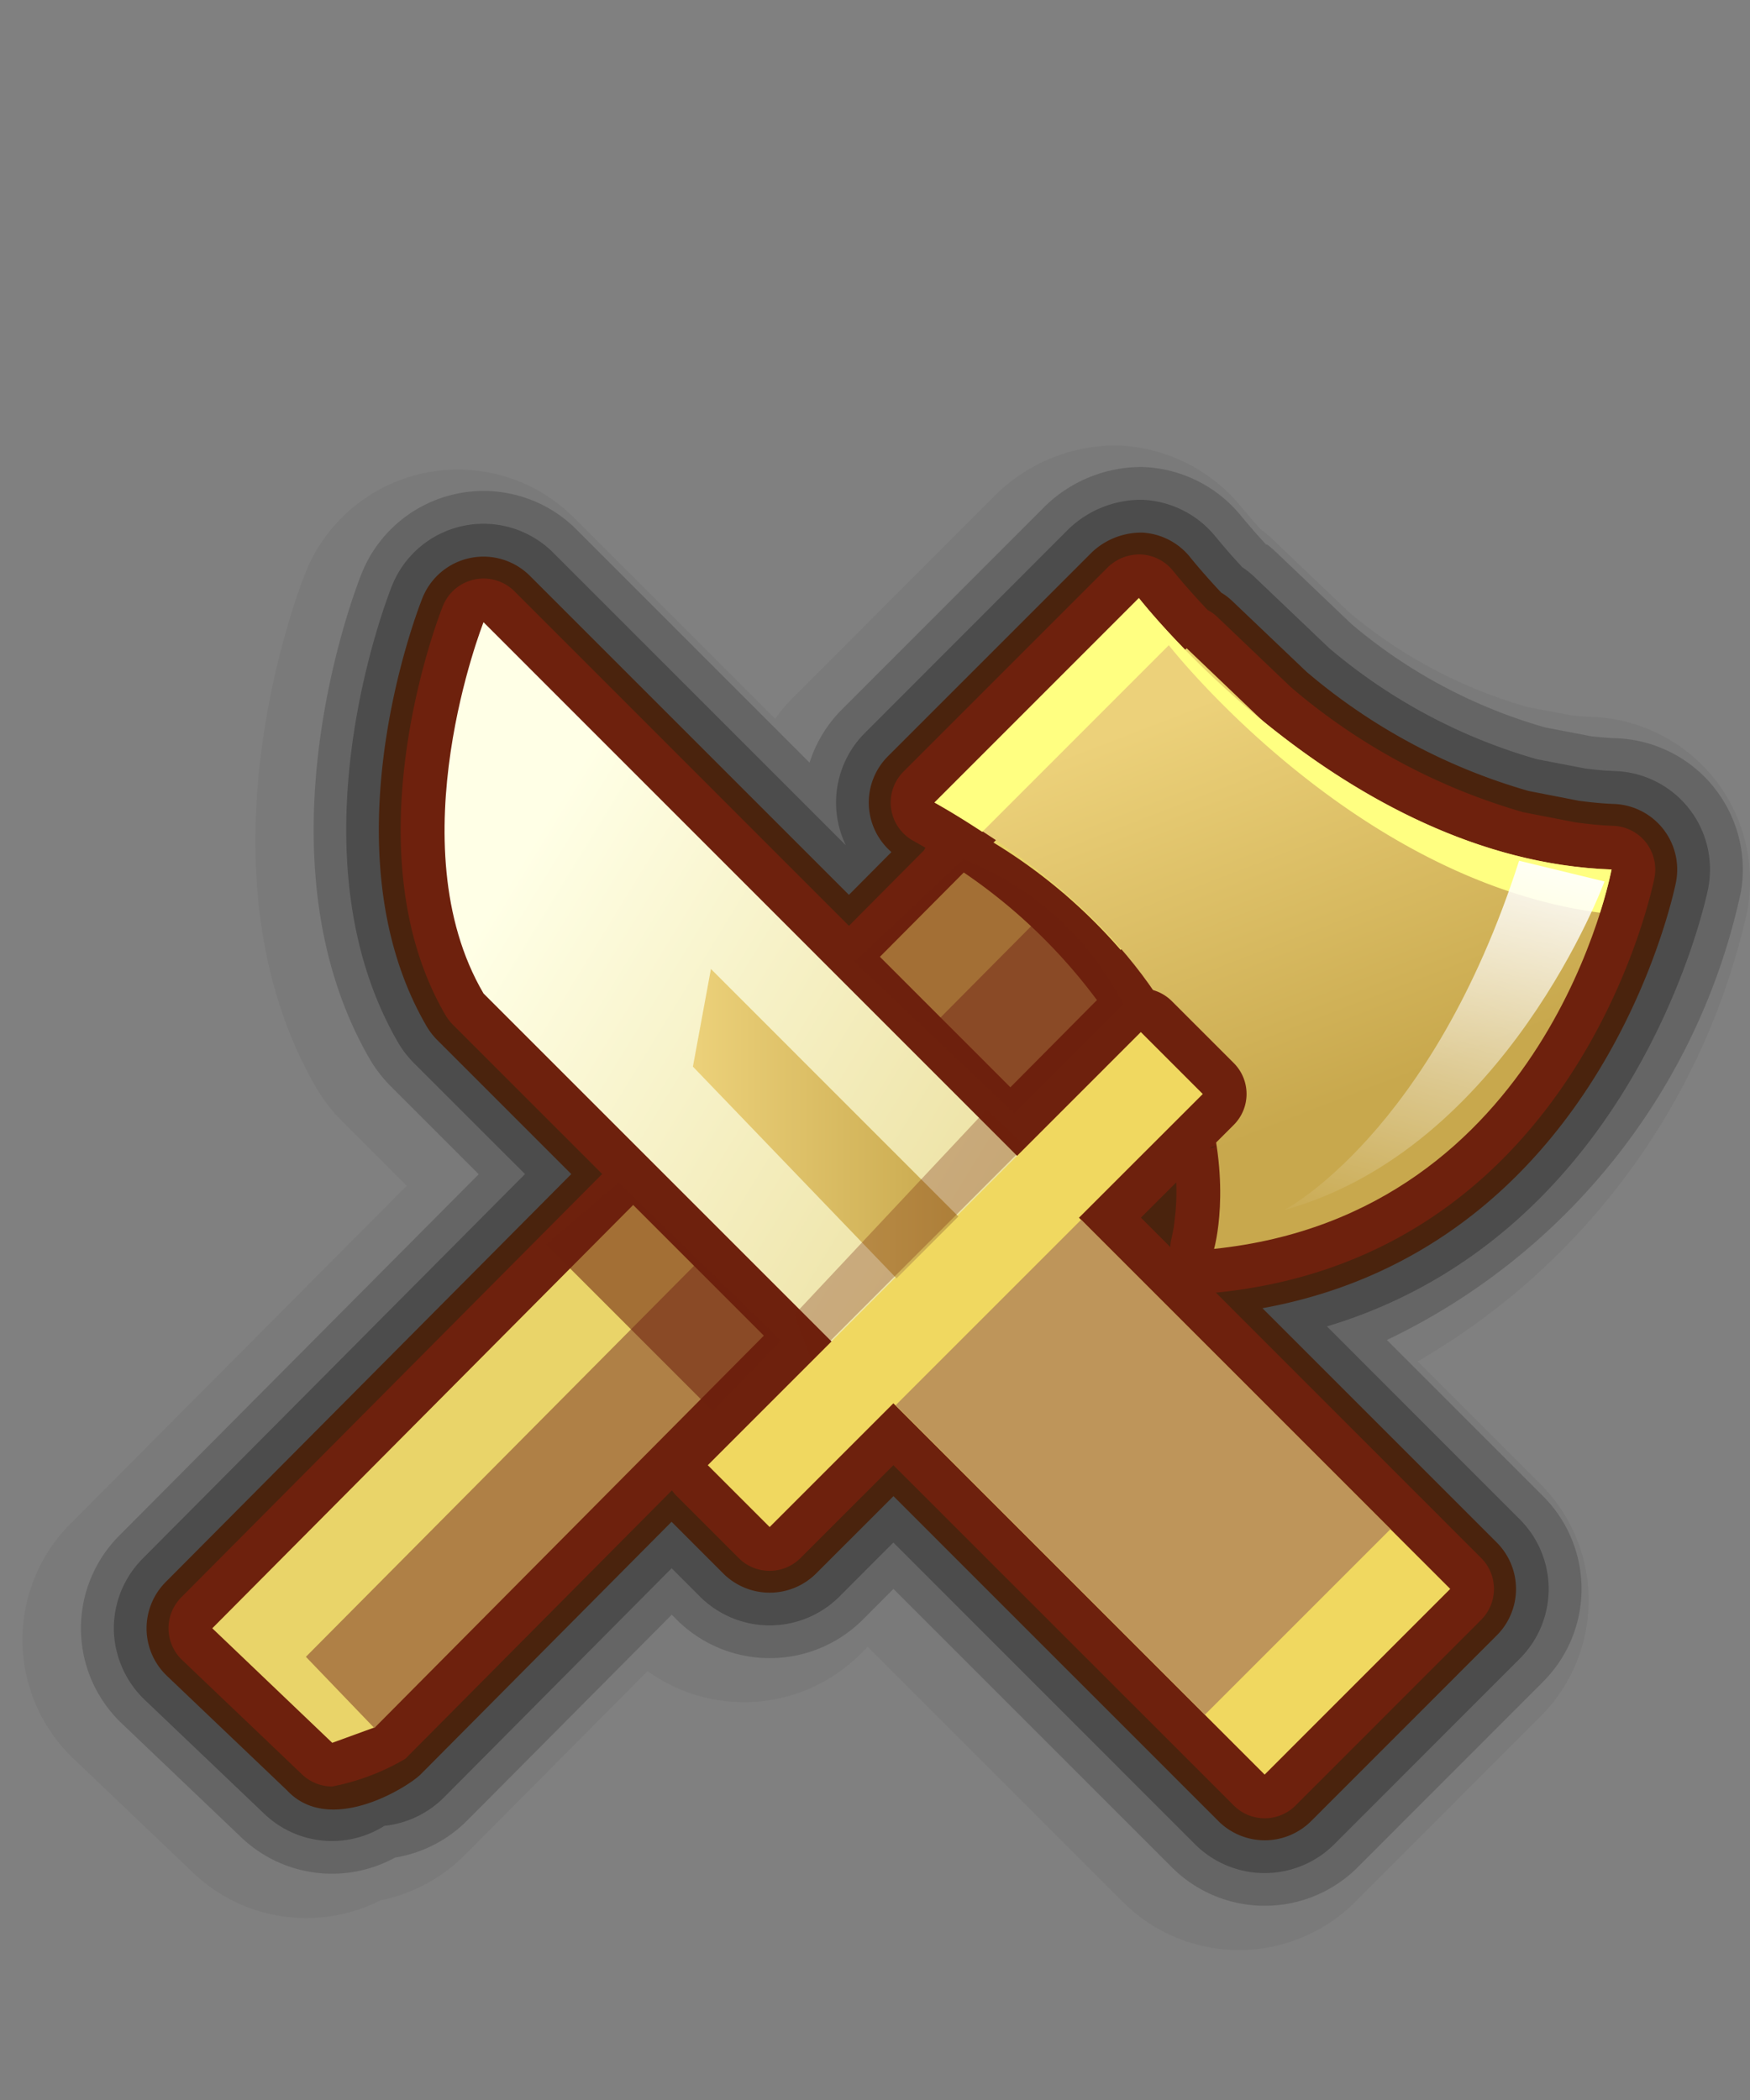 <svg xmlns="http://www.w3.org/2000/svg" xmlns:xlink="http://www.w3.org/1999/xlink" width="20" height="24" viewBox="0 0 20 24">
  <rect x="0" y="0" width="20" height="24" fill="#808080" stroke="none"/>
  <defs>
    <style>
      .cls-1 {
        opacity: 0.25;
      }

      .cls-2 {
        opacity: 0.17;
      }

      .cls-3 {
        opacity: 0.05;
      }

      .cls-4 {
        fill: #4a230d;
      }

      .cls-15, .cls-16, .cls-5 {
        fill: #6e210d;
      }

      .cls-6 {
        fill: #e9d469;
      }

      .cls-7 {
        fill: #af8046;
      }

      .cls-10, .cls-11, .cls-12, .cls-13, .cls-14, .cls-7, .cls-8, .cls-9 {
        fill-rule: evenodd;
      }

      .cls-8 {
        fill: url(#linear-gradient);
      }

      .cls-9 {
        fill: #ffff81;
      }

      .cls-10 {
        fill: url(#New_Gradient_Swatch);
      }

      .cls-11 {
        fill: url(#linear-gradient-2);
      }

      .cls-12 {
        fill: #f0d860;
      }

      .cls-13 {
        fill: #be955a;
      }

      .cls-14 {
        fill: url(#linear-gradient-3);
      }

      .cls-15 {
        opacity: 0.56;
      }

      .cls-16 {
        opacity: 0.3;
      }
    </style>
    <linearGradient id="linear-gradient" x1="13.925" y1="7.938" x2="15.686" y2="12.503" gradientUnits="userSpaceOnUse">
      <stop offset="0" stop-color="#ecd17a"/>
      <stop offset="0.995" stop-color="#c8a84d"/>
    </linearGradient>
    <linearGradient id="New_Gradient_Swatch" data-name="New Gradient Swatch" x1="17.22" y1="9.368" x2="15.827" y2="14.414" gradientUnits="userSpaceOnUse">
      <stop offset="0" stop-color="#fff"/>
      <stop offset="0.216" stop-color="#fff" stop-opacity="0.763"/>
      <stop offset="0.604" stop-color="#fff" stop-opacity="0.356"/>
      <stop offset="0.874" stop-color="#fff" stop-opacity="0.1"/>
      <stop offset="1" stop-color="#fff" stop-opacity="0"/>
    </linearGradient>
    <linearGradient id="linear-gradient-2" x1="5.752" y1="10.153" x2="11.383" y2="13.6" gradientUnits="userSpaceOnUse">
      <stop offset="0" stop-color="#ffffe6"/>
      <stop offset="0.995" stop-color="#ede2a4"/>
    </linearGradient>
    <linearGradient id="linear-gradient-3" x1="7.918" y1="12.842" x2="10.953" y2="12.842" xlink:href="#linear-gradient"/>
  </defs>
  <g id="Layer_7" data-name="Layer 7">
    <path class="cls-1" d="M19.296,9.232a1.126,1.126,0,0,0-.839-.42c-.127-.004-.251-.018-.34-.029l-.551-.106a6.369,6.369,0,0,1-2.377-1.271l-.853-.813a1.037,1.037,0,0,0-.139-.111c-.176-.19-.281-.321-.3-.343a1.14,1.14,0,0,0-.842-.427h-.003a1.197,1.197,0,0,0-.834.329L9.884,8.377a1.124,1.124,0,0,0-.217,1.284L6.324,6.318a1.126,1.126,0,0,0-1.844.376c-.05.124-1.201,3.052.079,5.237a1.198,1.198,0,0,0,.17.217l1.271,1.27-4.371,4.396a1.131,1.131,0,0,0-.328.809,1.143,1.143,0,0,0,.348.799l1.373,1.309a1.12,1.12,0,0,0,1.371.136,1.131,1.131,0,0,0,.683-.327L7.676,17.923l.325.325a1.129,1.129,0,0,0,1.591-0l.618-.619,3.448,3.449a1.126,1.126,0,0,0,1.591-.001l2.12-2.121a1.125,1.125,0,0,0,.001-1.591L15.165,15.159c3.51-1.055,4.323-4.836,4.357-5.006l.003-.017A1.126,1.126,0,0,0,19.296,9.232Z"/>
    <path class="cls-2" d="M19.894,10.203a1.499,1.499,0,0,0-.307-1.205V8.997a1.502,1.502,0,0,0-1.118-.56c-.114-.004-.226-.016-.281-.022l-.527-.101a5.935,5.935,0,0,1-2.213-1.18l-.853-.813c-.058-.054-.123-.114-.122-.094-.155-.168-.252-.287-.281-.321a1.516,1.516,0,0,0-1.139-.569A1.582,1.582,0,0,0,11.954,5.775L9.618,8.112a1.506,1.506,0,0,0-.366.604L6.59,6.053a1.501,1.501,0,0,0-2.457.501C4.08,6.685,2.861,9.774,4.238,12.125a1.609,1.609,0,0,0,.227.289l1.006,1.006L1.363,17.55a1.5,1.5,0,0,0,.026,2.144l1.373,1.309a1.502,1.502,0,0,0,1.754.226,1.5,1.5,0,0,0,.824-.424L7.677,18.454l.06.06a1.506,1.506,0,0,0,2.121-.001l.353-.354,3.185,3.185a1.502,1.502,0,0,0,2.12-.003L17.634,19.221a1.499,1.499,0,0,0,.001-2.122l-1.785-1.785A7.394,7.394,0,0,0,19.894,10.203Z"/>
    <path class="cls-3" d="M19.586,8.892a1.879,1.879,0,0,0-1.397-.699c-.103-.003-.202-.014-.224-.016l-.503-.095a5.509,5.509,0,0,1-2.049-1.089L14.559,6.178a1.16,1.16,0,0,0-.148-.125c-.104-.114-.175-.2-.218-.25a1.908,1.908,0,0,0-1.433-.712,1.967,1.967,0,0,0-1.365.548L9.059,7.978a1.796,1.796,0,0,0-.2.238L6.562,5.92A1.875,1.875,0,0,0,3.492,6.544c-.056.137-1.342,3.389.133,5.906a1.999,1.999,0,0,0,.281.36l.742.742L.804,17.416A1.876,1.876,0,0,0,.837,20.096l1.374,1.31a1.872,1.872,0,0,0,2.136.312,1.884,1.884,0,0,0,.966-.519l2.088-2.101a1.886,1.886,0,0,0,2.429-.191l.087-.087,2.921,2.921a1.877,1.877,0,0,0,2.649-.004l2.118-2.12a1.875,1.875,0,0,0,.002-2.653l-1.406-1.405a7.927,7.927,0,0,0,3.769-5.153l.001-.006A1.88,1.88,0,0,0,19.586,8.892Z"/>
    <path class="cls-4" d="M19.155,10.078l.001-.007a.75.75,0,0,0-.712-.883c-.14-.005-.276-.02-.398-.036L17.471,9.04a6.793,6.793,0,0,1-2.54-1.363l-.852-.812a.68.68,0,0,0-.122-.092c-.208-.222-.332-.376-.353-.402a.754.754,0,0,0-.549-.284.822.822,0,0,0-.57.219L10.149,8.642a.748.748,0,0,0,.039,1.096l-.486.489-3.644-3.644A.751.751,0,0,0,4.828,6.834c-.047.117-1.131,2.884.053,4.904a.806.806,0,0,0,.114.146L6.529,13.418,1.894,18.08a.75.75,0,0,0,.013,1.072l1.372,1.308c.492.529,1.391-.042,1.53-.183L7.675,17.392l.591.591a.752.752,0,0,0,1.061,0l.884-.884,3.713,3.713a.75.75,0,0,0,1.061-0l2.121-2.122a.75.75,0,0,0,0-1.061l-2.678-2.678C18.273,14.251,19.119,10.254,19.155,10.078Z"/>
    <path class="cls-5" d="M18.808,9.624a.499.499,0,0,0-.372-.186c-.148-.005-.293-.021-.438-.041l-.591-.115a7.099,7.099,0,0,1-2.649-1.424l-.85-.811a.468.468,0,0,0-.106-.075c-.246-.26-.387-.438-.394-.446a.5.5,0,0,0-.363-.189.517.517,0,0,0-.383.145L10.326,8.818a.5.5,0,0,0,.109.79q.072.04.141.081c-.006.01-.012.02-.017.03L2.071,18.256a.501.501,0,0,0,.009.714l1.372,1.309a.498.498,0,0,0,.345.138,2.649,2.649,0,0,0,.835-.316l8.256-8.314c.047.075.09.15.13.225a3.751,3.751,0,0,1,.188.413l.465-.183L13.247,12.542c.031.091.062.18.084.27l.031.121c.018.082.033.161.044.237l.495-.071h0l-.479.173a2.81,2.81,0,0,1,.022.287,2.62,2.62,0,0,1-.01.299l-.02.172-.024.119a.5.5,0,0,0,.105.451.493.493,0,0,0,.431.17c4.145-.432,4.975-4.7,4.983-4.743A.505.505,0,0,0,18.808,9.624Z"/>
    <g>
      <path class="cls-6" d="M13.562,7.409l1.371,1.309L4.476,19.234l-.193.507-.486.177-1.371-1.309Z"/>
      <path class="cls-7" d="M12.158,10.209l.782.814L4.278,19.749l-.782-.814Z"/>
      <path class="cls-8" d="M10.68,9.171l2.336-2.336s2.328,2.992,5.402,3.102c0,0-.723,3.938-4.543,4.336C13.875,14.273,14.703,11.425,10.68,9.171Z"/>
      <path class="cls-9" d="M13.358,7.374s2.092,2.683,4.928,3.057a5.054,5.054,0,0,0,.132-.494c-3.074-.109-5.402-3.102-5.402-3.102L10.68,9.172c.196.11.372.222.546.335Z"/>
      <path class="cls-10" d="M14.677,13.829s1.681-.868,2.684-3.992l.976.237S17.218,13.124,14.677,13.829Z"/>
      <path class="cls-5" d="M11.342,9.622A6.163,6.163,0,0,1,13.038,11.139l-.411.416a6.297,6.297,0,0,0-1.619-1.588Z"/>
    </g>
    <path class="cls-5" d="M16.928,17.806,13.039,13.916,14.1,12.856a.5.5,0,0,0,0-.707l-.707-.707a.5.5,0,0,0-.707,0l-1.062,1.061L5.881,6.759a.501.501,0,0,0-.82.168c-.045.112-1.083,2.774.034,4.681a.552.552,0,0,0,.077.099l3.624,3.624L7.735,16.392a.5.5,0,0,0,0,.707l.707.707a.5.5,0,0,0,.707,0l1.061-1.061,3.89,3.889a.5.5,0,0,0,.707,0l2.121-2.122A.5.5,0,0,0,16.928,17.806Z"/>
    <g>
      <path class="cls-11" d="M5.526,7.111s-1.002,2.534,0,4.243l4.035,4.035,2.121-2.121Z"/>
      <polygon class="cls-12" points="16.574 18.159 12.331 13.917 13.746 12.503 13.038 11.795 8.089 16.745 8.796 17.452 10.21 16.038 14.453 20.281 16.574 18.159"/>
      <path class="cls-13" d="M15.891,17.476l-2.121,2.121-3.535-3.536,2.121-2.121Z"/>
      <path class="cls-14" d="M10.953,13.903l-.707.707-2.327-2.42.206-1.116Z"/>
    </g>
    <path class="cls-15" d="M11.008,9.818A3.454,3.454,0,0,1,12.842,11.481l-1.247,1.247L9.761,10.992Z"/>
    <polygon class="cls-15" points="7.071 13.511 8.929 15.321 8.147 16.128 6.239 14.22 7.071 13.511"/>
    <polygon class="cls-16" points="11.277 12.679 11.717 13.095 9.272 15.541 9.076 15.027 11.277 12.679"/>
  </g>
</svg>
